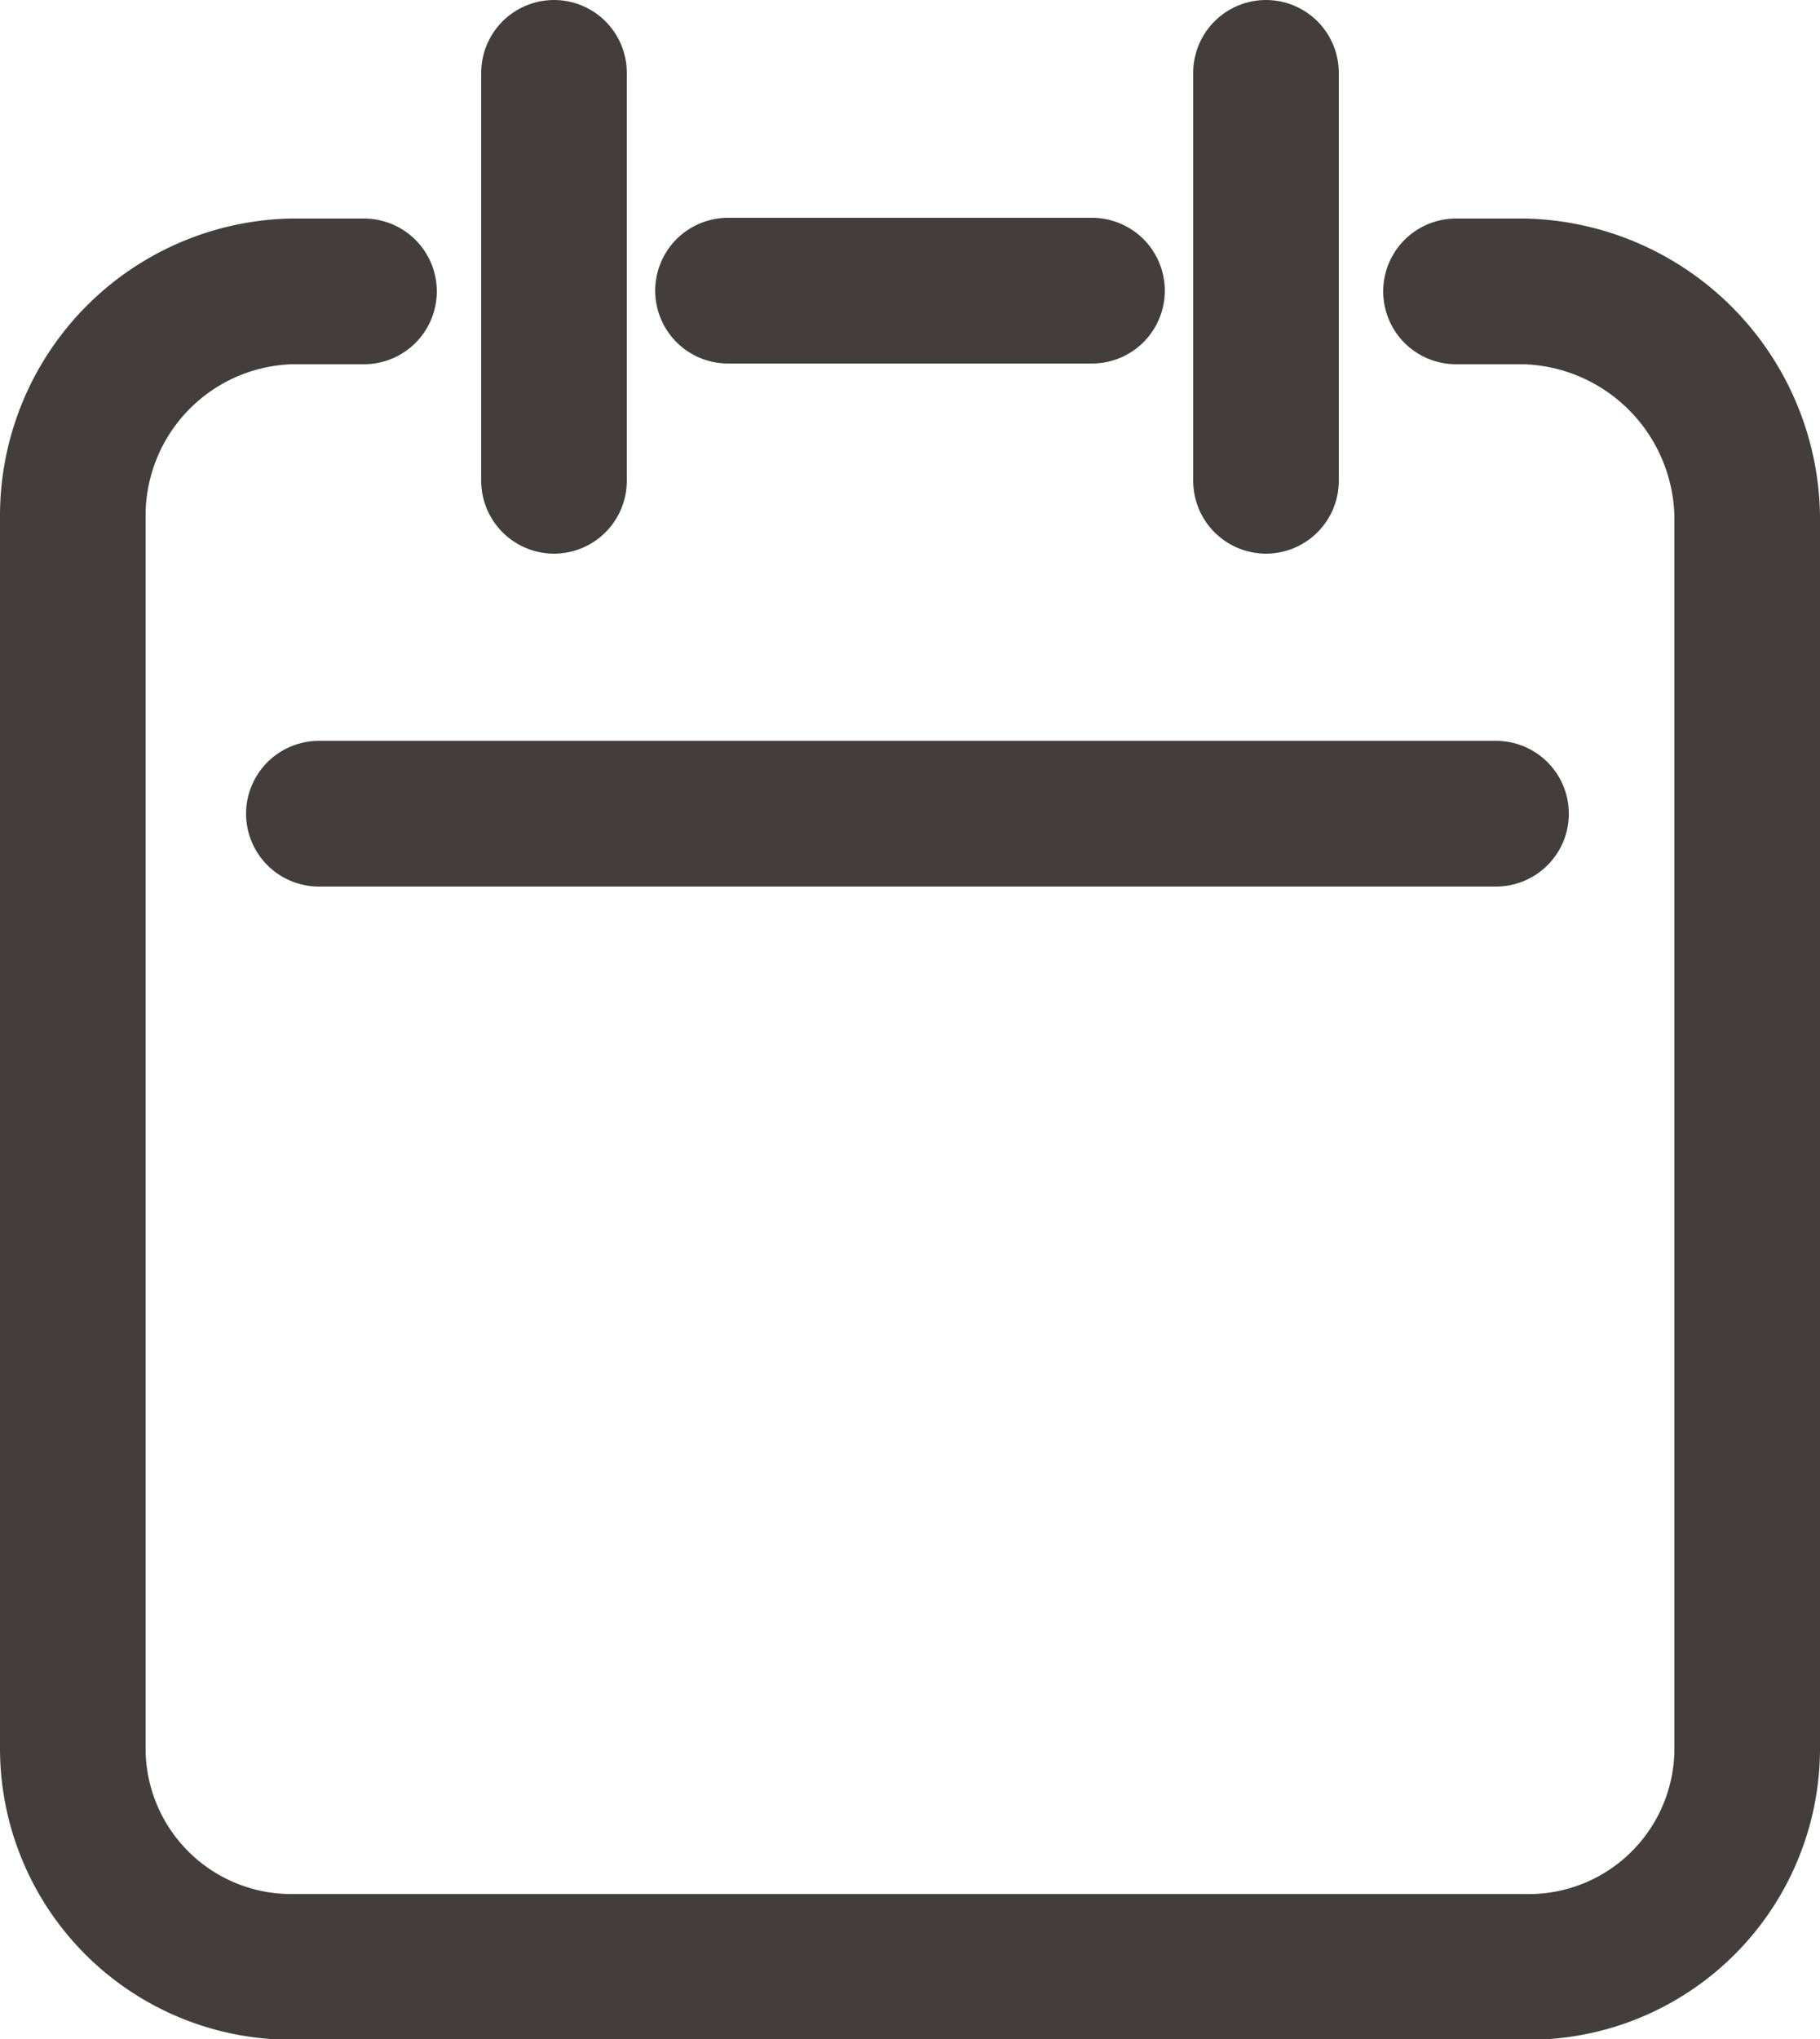 <svg xmlns="http://www.w3.org/2000/svg" viewBox="0 0 25 27.99"><defs><style>.cls-1,.cls-2{fill:none;stroke:#433e3d;stroke-linecap:round;stroke-width:2px}.cls-1{stroke-linejoin:round}.cls-2{stroke-miterlimit:10}</style></defs><title>calendar</title><g id="Слой_2" data-name="Слой 2"><g id="Слой_1-2" data-name="Слой 1"><g id="IconCalendar"><path class="cls-1" d="M17.39 6.6V1M7.61 6.6V1M4.38 11.17h16.17"/><path class="cls-2" d="M5 4H4a3.08 3.08 0 0 0-3 3.1V24a3 3 0 0 0 3 3h16.94A3 3 0 0 0 24 24V7.08A3.14 3.14 0 0 0 20.94 4H20m-5-.01h-5"/></g></g></g></svg>
